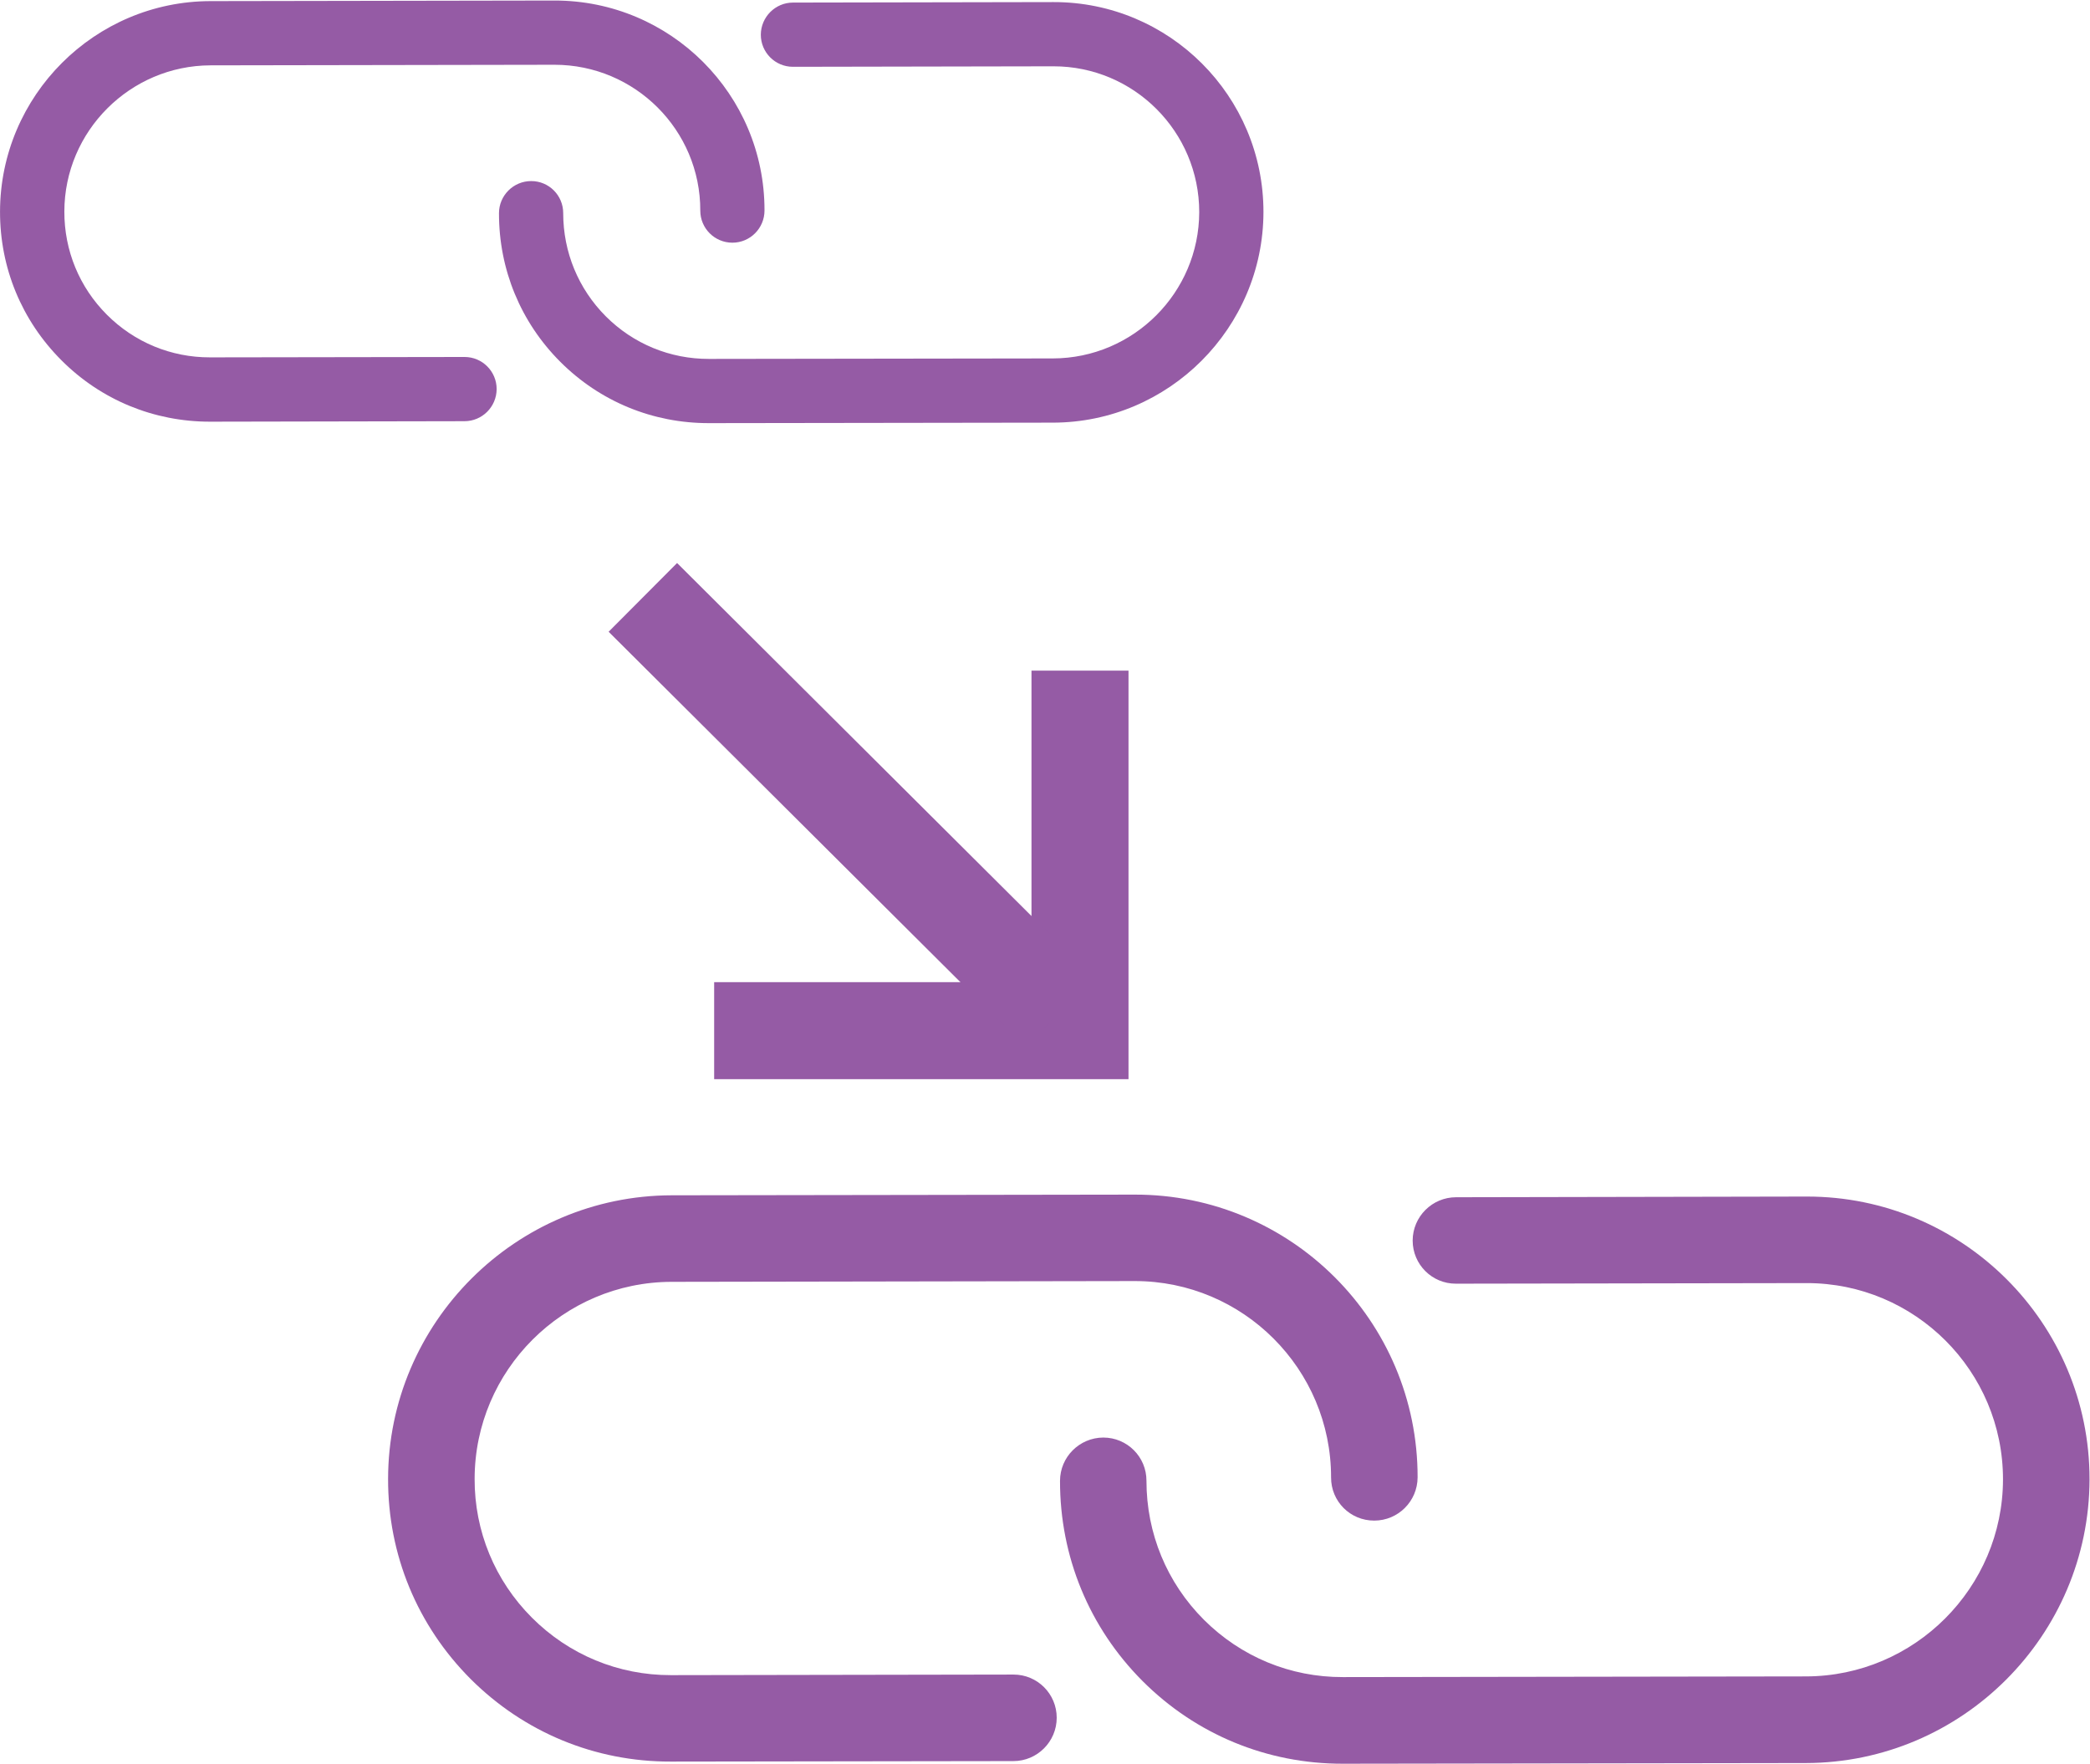 <?xml version="1.0" encoding="UTF-8" standalone="no"?>
<!-- 
 Copyright (c) 2024, WSO2 LLC. (https://www.wso2.com). All Rights Reserved.

 This software is the property of WSO2 LLC. and its suppliers, if any.
 Dissemination of any information or reproduction of any material contained
 herein in any form is strictly forbidden, unless permitted by WSO2 expressly.
 You may not alter or remove any copyright or other notice from copies of this content.
-->

<svg
   xmlns:dc="http://purl.org/dc/elements/1.1/"
   xmlns:cc="http://creativecommons.org/ns#"
   xmlns:rdf="http://www.w3.org/1999/02/22-rdf-syntax-ns#"
   xmlns:svg="http://www.w3.org/2000/svg"
   xmlns="http://www.w3.org/2000/svg"
   viewBox="0 0 28.717 24.232"
   height="24.232"
   width="28.717"
   xml:space="preserve"
   id="svg2"
   version="1.1"><defs
     id="defs6"><clipPath
       id="clipPath18"
       clipPathUnits="userSpaceOnUse"><path
         id="path16"
         d="M 0,25 H 25 V 0 H 0 Z" /></clipPath></defs><g
     transform="matrix(1.333,0,0,-1.333,-2.307,28.127)"
     id="g10"><g
       id="g12"><g
         clip-path="url(#clipPath18)"
         id="g14"><g
           transform="translate(14.754,18.915)"
           id="g20"><path
             id="path22"
             style="fill:#955ba5;fill-opacity:1;fill-rule:nonzero;stroke:none"
             d="M 0,0 C 0.001,1.195 -0.97,2.166 -2.164,2.164 L -4.849,2.159 c -0.183,0 -0.331,-0.149 -0.332,-0.331 0,-0.183 0.148,-0.331 0.331,-0.331 l 2.685,0.005 c 0.829,10e-4 1.503,-0.673 1.503,-1.503 -0.002,-0.83 -0.678,-1.506 -1.508,-1.508 l -3.545,-0.005 c -0.402,-10e-4 -0.78,0.155 -1.064,0.439 -0.283,0.284 -0.439,0.662 -0.439,1.064 0,0.183 -0.148,0.331 -0.331,0.33 -0.182,0 -0.331,-0.149 -0.331,-0.331 -0.001,-0.579 0.223,-1.123 0.632,-1.532 0.409,-0.409 0.953,-0.633 1.532,-0.632 l 3.546,0.005 C -0.976,-2.169 -0.002,-1.195 0,0" /></g><g
           transform="translate(6.519,17.421)"
           id="g24"><path
             id="path26"
             style="fill:#955ba5;fill-opacity:1;fill-rule:nonzero;stroke:none"
             d="m 0,0 -2.623,-0.004 c -0.401,-0.001 -0.779,0.155 -1.063,0.439 -0.284,0.284 -0.44,0.662 -0.439,1.064 0.001,0.829 0.678,1.505 1.507,1.507 l 3.545,0.006 c 0.83,0 1.505,-0.674 1.503,-1.503 0,-0.183 0.148,-0.331 0.331,-0.331 0.183,0 0.331,0.149 0.331,0.332 C 3.094,2.705 2.124,3.675 0.928,3.674 L -2.617,3.668 c -1.195,-0.001 -2.169,-0.975 -2.171,-2.17 -10e-4,-0.58 0.224,-1.123 0.633,-1.532 0.408,-0.409 0.952,-0.633 1.531,-0.633 l 2.623,0.005 c 0.183,0 0.331,0.148 0.332,0.331 C 0.331,-0.148 0.183,0 0,0" /></g><g
           transform="translate(23.269,5.852)"
           id="g28"><path
             id="path30"
             style="fill:#955ba5;fill-opacity:1;fill-rule:nonzero;stroke:none"
             d="M 0,0 C 0.002,1.609 -1.306,2.917 -2.914,2.915 L -6.529,2.908 c -0.247,0 -0.447,-0.2 -0.448,-0.446 0,-0.247 0.2,-0.446 0.446,-0.445 l 3.615,0.006 c 1.117,10e-4 2.025,-0.906 2.024,-2.024 -0.002,-1.117 -0.913,-2.028 -2.03,-2.03 l -4.774,-0.007 c -0.541,-0.002 -1.05,0.209 -1.433,0.591 -0.382,0.382 -0.592,0.891 -0.592,1.432 10e-4,0.246 -0.198,0.446 -0.445,0.446 -0.246,-0.001 -0.446,-0.201 -0.446,-0.447 -10e-4,-0.78 0.301,-1.512 0.851,-2.063 0.551,-0.551 1.283,-0.853 2.063,-0.852 l 4.775,0.007 C -1.314,-2.921 -0.003,-1.609 0,0" /></g><g
           transform="translate(12.178,3.84)"
           id="g32"><path
             id="path34"
             style="fill:#955ba5;fill-opacity:1;fill-rule:nonzero;stroke:none"
             d="m 0,0 -3.532,-0.006 c -0.541,-0.001 -1.05,0.21 -1.432,0.592 -0.382,0.382 -0.593,0.892 -0.591,1.432 0.002,1.118 0.912,2.028 2.03,2.03 L 1.249,4.056 C 2.367,4.057 3.274,3.148 3.273,2.032 3.272,1.785 3.471,1.586 3.718,1.587 3.964,1.587 4.164,1.786 4.165,2.033 4.167,3.642 2.86,4.95 1.25,4.947 L -3.524,4.94 C -5.133,4.937 -6.445,3.626 -6.447,2.017 c -0.002,-0.78 0.301,-1.512 0.851,-2.063 0.551,-0.55 1.283,-0.853 2.063,-0.851 l 3.531,0.005 c 0.247,0 0.447,0.201 0.447,0.447 C 0.445,-0.199 0.246,0 0,0" /></g><g
           transform="translate(9.092,10.477)"
           id="g36"><path
             id="path38"
             style="fill:none;stroke:#955ba5;stroke-width:1;stroke-linecap:butt;stroke-linejoin:miter;stroke-miterlimit:10;stroke-dasharray:none;stroke-opacity:1"
             d="M 0,0 H 3.771 V 3.711" /></g><g
           transform="translate(12.651,10.666)"
           id="g40"><path
             id="path42"
             style="fill:none;stroke:#955ba5;stroke-width:1;stroke-linecap:butt;stroke-linejoin:miter;stroke-miterlimit:10;stroke-dasharray:none;stroke-opacity:1"
             d="M 0,0 -4.294,4.277" /></g></g></g></g></svg>